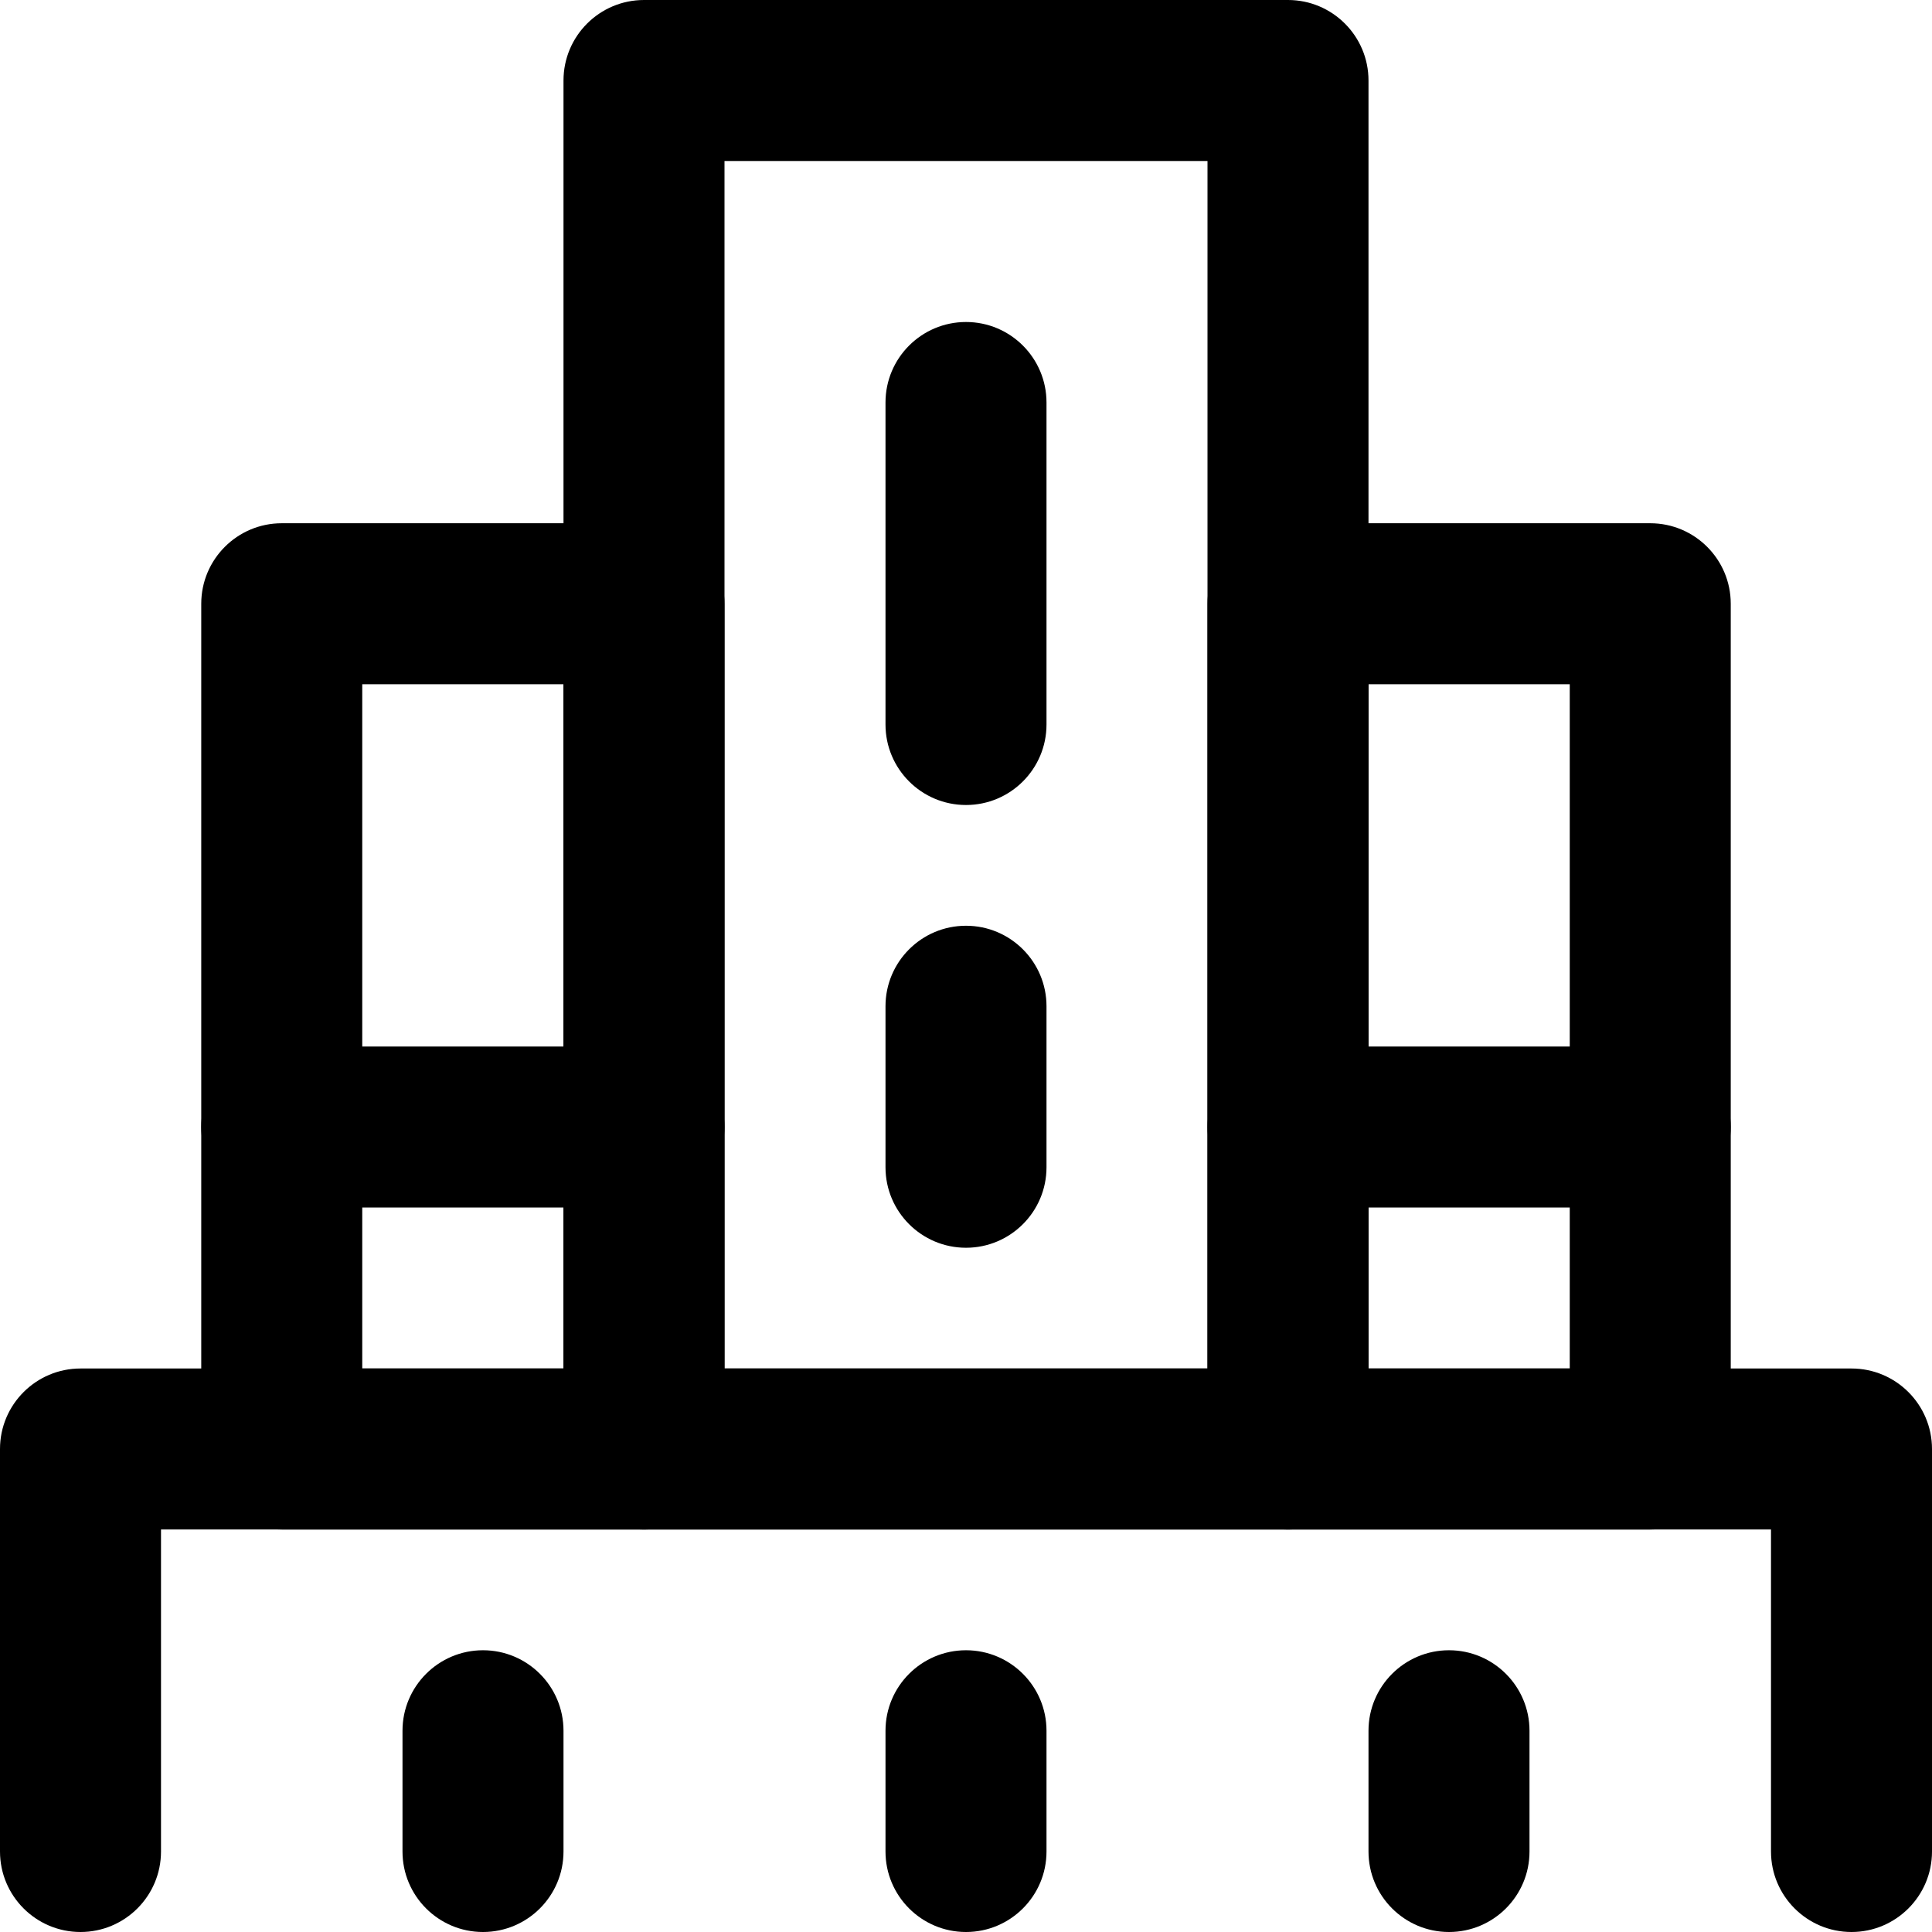 <?xml version="1.0" encoding="iso-8859-1"?>
<!-- Generator: Adobe Illustrator 19.0.0, SVG Export Plug-In . SVG Version: 6.00 Build 0)  -->
<svg version="1.1" id="Capa_1" xmlns="http://www.w3.org/2000/svg" xmlns:xlink="http://www.w3.org/1999/xlink" x="0px" y="0px"
	 viewBox="0 0 384 384" style="enable-background:new 0 0 384 384;" xml:space="preserve">
<g>
		<path d="M256,0H128c-8.832,0-16,7.168-16,16v272c0,8.832,7.168,16,16,16h128c8.832,0,16-7.168,16-16V16C272,7.168,264.832,0,256,0
			z M240,272h-96V32h96V272z"/>
		<path d="M96,328c-8.832,0-16,7.168-16,16v24c0,8.832,7.168,16,16,16c8.832,0,16-7.168,16-16v-24C112,335.168,104.832,328,96,328z"
			/>
		<path d="M288,328c-8.832,0-16,7.168-16,16v24c0,8.832,7.168,16,16,16c8.832,0,16-7.168,16-16v-24C304,335.168,296.832,328,288,328
			z"/>
		<path d="M192,328c-8.832,0-16,7.168-16,16v24c0,8.832,7.168,16,16,16c8.832,0,16-7.168,16-16v-24C208,335.168,200.832,328,192,328
			z"/>
		<path d="M192,184c-8.832,0-16,7.168-16,16v32c0,8.832,7.168,16,16,16c8.832,0,16-7.168,16-16v-32C208,191.168,200.832,184,192,184
			z"/>
		<path d="M192,64c-8.832,0-16,7.168-16,16v64c0,8.832,7.168,16,16,16c8.832,0,16-7.168,16-16V80C208,71.168,200.832,64,192,64z"/>
		<path d="M328,208h-72c-8.832,0-16,7.168-16,16c0,8.832,7.168,16,16,16h72c8.832,0,16-7.168,16-16C344,215.168,336.832,208,328,208
			z"/>
		<path d="M128,208H56c-8.832,0-16,7.168-16,16c0,8.832,7.168,16,16,16h72c8.832,0,16-7.168,16-16C144,215.168,136.832,208,128,208z
			"/>
		<path d="M328,104h-72c-8.832,0-16,7.168-16,16v168c0,8.832,7.168,16,16,16h72c8.832,0,16-7.168,16-16V120
			C344,111.168,336.832,104,328,104z M312,272h-40V136h40V272z"/>
		<path d="M128,104H56c-8.832,0-16,7.168-16,16v168c0,8.832,7.168,16,16,16h72c8.832,0,16-7.168,16-16V120
			C144,111.168,136.832,104,128,104z M112,272H72V136h40V272z"/>
		<path d="M368,272H16c-8.832,0-16,7.168-16,16v80c0,8.832,7.168,16,16,16c8.832,0,16-7.168,16-16v-64h320v64
			c0,8.832,7.168,16,16,16c8.832,0,16-7.168,16-16v-80C384,279.168,376.832,272,368,272z"/>
</g>
</svg>
